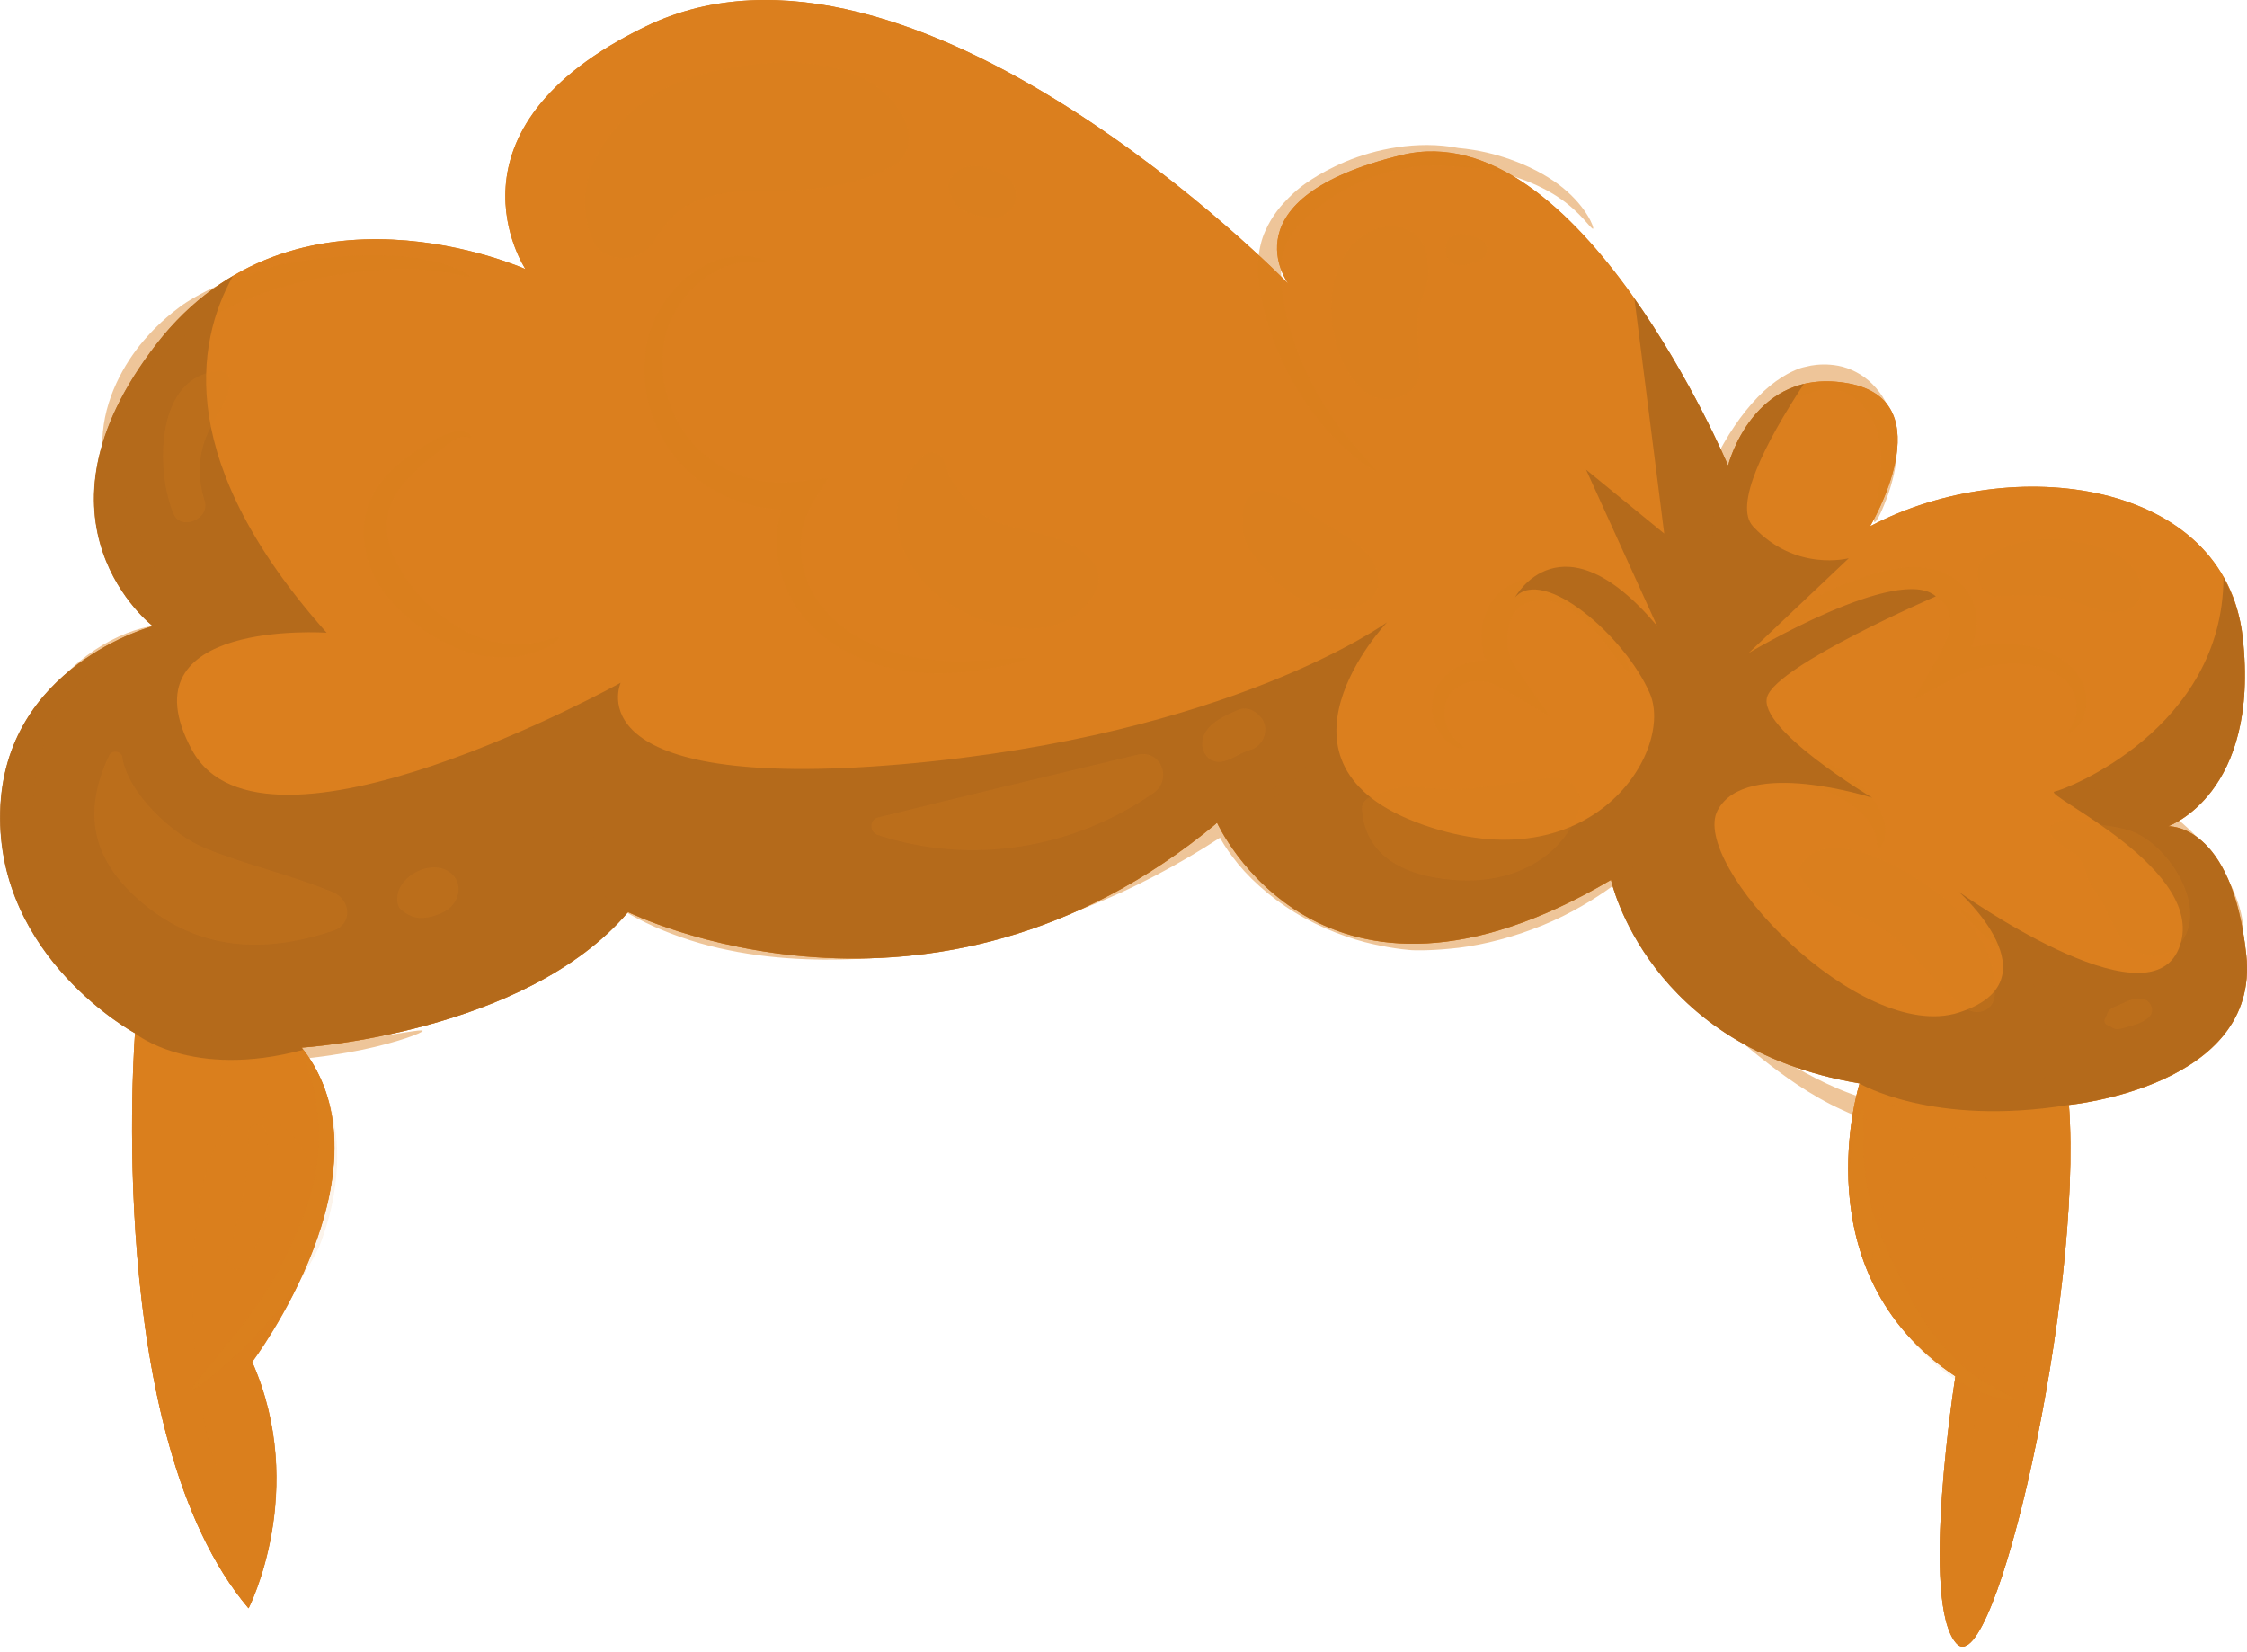 <svg width="170" height="125" viewBox="0 0 170 125" fill="none" xmlns="http://www.w3.org/2000/svg">
<path d="M140.694 81.968C140.694 81.968 136.136 96.287 147.941 104.13C147.941 104.13 145.203 121.348 148.038 124.36C150.889 127.372 157.605 98.187 156.526 83.595C156.526 83.595 171.022 82.242 169.943 72.24C168.863 62.238 164.032 62.512 164.032 62.512C164.032 62.512 171.006 60.08 169.669 48.193C168.332 36.307 152.226 34.149 141.483 39.818C141.483 39.818 147.12 30.364 139.872 29.011C132.624 27.658 130.74 35.228 130.74 35.228C130.74 35.228 119.466 8.475 106.049 11.729C92.632 14.982 97.464 21.457 97.464 21.457C97.464 21.457 69.021 -7.744 48.888 1.984C32.717 9.796 39.756 20.362 39.756 20.362C39.756 20.362 22.312 12.518 11.843 26.031C1.374 39.544 11.57 47.372 11.57 47.372C11.57 47.372 0.295 50.352 0.021 61.417C-0.252 72.498 10.217 78.167 10.217 78.167C10.217 78.167 7.801 108.705 18.801 121.67C18.801 121.67 23.359 112.747 19.075 103.035C19.075 103.035 30.076 88.443 22.828 79.262C22.828 79.262 39.739 78.183 47.519 69.003C47.519 69.003 70.341 80.358 92.085 62.254C92.085 62.254 99.864 79.552 121.881 66.571C121.898 66.555 124.587 79.262 140.694 81.968Z" fill="#DB7F1E"/>
<path d="M140.694 81.968C140.694 81.968 136.136 96.287 147.941 104.13C147.941 104.13 145.203 121.348 148.038 124.36C150.889 127.372 157.605 98.187 156.526 83.595C156.526 83.595 171.022 82.242 169.943 72.24C168.863 62.238 164.032 62.512 164.032 62.512C164.032 62.512 171.006 60.08 169.669 48.193C168.332 36.307 152.226 34.149 141.483 39.818C141.483 39.818 147.12 30.364 139.872 29.011C132.624 27.658 130.74 35.228 130.74 35.228C130.74 35.228 119.466 8.475 106.049 11.729C92.632 14.982 97.464 21.457 97.464 21.457C97.464 21.457 69.021 -7.744 48.888 1.984C32.717 9.796 39.756 20.362 39.756 20.362C39.756 20.362 22.312 12.518 11.843 26.031C1.374 39.544 11.57 47.372 11.57 47.372C11.57 47.372 0.295 50.352 0.021 61.417C-0.252 72.498 10.217 78.167 10.217 78.167C10.217 78.167 7.801 108.705 18.801 121.67C18.801 121.67 23.359 112.747 19.075 103.035C19.075 103.035 30.076 88.443 22.828 79.262C22.828 79.262 39.739 78.183 47.519 69.003C47.519 69.003 70.341 80.358 92.085 62.254C92.085 62.254 99.864 79.552 121.881 66.571C121.898 66.555 124.587 79.262 140.694 81.968Z" fill="#DB7F1E"/>
<path opacity="0.45" d="M18.817 121.686C7.817 108.721 10.233 78.183 10.233 78.183C10.233 78.183 14.485 81.727 22.973 79.44C29.963 88.636 19.091 103.051 19.091 103.051C23.376 112.763 18.817 121.686 18.817 121.686ZM156.526 83.579C146.186 85.254 140.694 81.952 140.694 81.952C140.694 81.952 136.136 96.271 147.941 104.114C147.941 104.114 145.203 121.332 148.038 124.344C150.889 127.356 157.605 98.171 156.526 83.579Z" fill="#DB7F1E"/>
<path opacity="0.45" d="M20.799 114.165C20.364 114.197 19.929 114.245 19.478 114.31C13.841 115.115 12.423 85.125 18.672 84.513C22.2 84.175 23.859 88.089 24.648 91.552C25.695 87.509 25.711 83.064 22.957 79.423C14.469 81.727 10.217 78.167 10.217 78.167C10.217 78.167 7.801 108.705 18.801 121.67C18.817 121.686 20.364 118.626 20.799 114.165Z" fill="#DB7F1E"/>
<path opacity="0.45" d="M156.526 83.579C146.186 85.254 140.694 81.952 140.694 81.952C140.694 81.952 138.31 89.458 141.467 96.561C141.918 92.421 143.593 83.804 149.359 88.33C156.816 94.177 151.984 115.711 149.761 115.308C147.539 114.906 150.567 101.425 150.567 101.425C150.567 101.425 149.246 102.004 147.78 103.985C147.845 104.034 147.893 104.066 147.958 104.114C147.958 104.114 145.219 121.332 148.054 124.344C150.889 127.356 157.605 98.171 156.526 83.579Z" fill="#DB7F1E"/>
<path opacity="0.45" d="M98.994 57.922C99.075 58.018 97.674 59.419 95.338 61.223C93.003 63.043 89.653 65.169 86.077 66.925C82.518 68.68 78.749 70.001 75.866 70.79C72.983 71.58 71.018 71.918 71.018 71.918C71.018 71.918 69.053 72.256 66.073 72.482C63.093 72.691 59.067 72.707 55.121 71.886C53.156 71.499 51.223 70.871 49.516 70.114C47.825 69.341 46.198 68.487 45.215 67.199C44.201 65.926 44.153 64.428 44.475 63.591C44.797 62.705 45.312 62.447 45.328 62.496C45.393 62.56 45.006 62.914 44.861 63.704C44.7 64.477 44.877 65.717 45.811 66.7C46.73 67.714 48.26 68.423 49.951 69.067C51.626 69.711 53.494 70.195 55.379 70.484C59.163 71.097 63.045 70.935 65.912 70.629C68.795 70.307 70.68 69.937 70.68 69.937C70.68 69.937 72.596 69.663 75.399 69.003C78.217 68.342 81.922 67.183 85.481 65.636C89.041 64.09 92.439 62.174 94.887 60.595C97.335 58.985 98.898 57.793 98.994 57.922ZM73.675 49.997C71.34 50.094 68.119 49.901 65.381 48.451C64.011 47.742 62.82 46.76 61.982 45.6C61.145 44.473 60.726 43.168 60.613 42.025C60.5 40.881 60.694 39.899 60.919 39.222C61.096 38.852 61.257 38.514 61.402 38.191C61.612 37.837 61.805 37.531 61.982 37.257C62.304 36.742 62.546 36.371 62.659 36.162C60.967 36.355 59.888 36.516 59.55 36.5C59.131 36.516 59.083 36.516 59.083 36.516C59.002 36.516 58.664 36.516 57.94 36.436C57.247 36.339 56.248 36.13 55.153 35.582C54.058 35.051 52.882 34.213 51.964 32.973C51.046 31.749 50.386 30.17 50.192 28.528C49.983 26.869 50.225 25.177 50.965 23.808C51.674 22.407 52.769 21.328 53.849 20.684C56.071 19.315 57.972 19.991 57.972 19.798C57.988 19.766 57.585 19.492 56.78 19.395C55.991 19.283 54.75 19.347 53.478 20.007C52.206 20.619 50.901 21.731 49.983 23.277C49.033 24.807 48.63 26.788 48.775 28.689C48.904 30.605 49.58 32.474 50.611 33.971C51.642 35.486 53.027 36.581 54.316 37.257C56.925 38.626 59.067 38.497 58.954 38.546C58.906 38.546 59.115 38.546 59.083 38.546C59.083 38.562 59.131 38.481 59.099 38.626C58.809 39.56 58.632 40.833 58.841 42.266C59.051 43.684 59.647 45.262 60.726 46.599C61.789 47.936 63.238 48.999 64.801 49.691C67.958 51.141 71.388 51.076 73.756 50.754C76.156 50.416 77.67 49.933 77.637 49.82C77.589 49.659 76.027 49.901 73.675 49.997ZM156.397 55.441C156.317 55.344 156.977 54.926 157.09 53.879C157.138 53.38 157.074 52.767 156.784 52.204C156.51 51.656 155.962 51.173 155.318 50.851C154.013 50.191 152.306 50.11 150.905 50.319C150.551 50.368 150.212 50.448 149.906 50.529L149.665 50.593C149.504 50.625 149.359 50.69 149.198 50.738C148.892 50.835 148.586 50.947 148.28 51.109C147.007 51.737 145.558 52.526 144.72 52.977C145.574 51.495 146.524 49.965 147.023 48.95C147.136 48.693 147.249 48.451 147.329 48.209C147.378 48.032 147.41 47.984 147.426 47.887C147.474 47.71 147.506 47.565 147.523 47.436C147.587 46.937 147.539 46.776 147.539 46.776C147.49 46.792 147.668 45.874 146.46 45.133C145.88 44.763 145.026 44.569 144.011 44.634C142.997 44.698 141.837 44.956 140.726 45.262C138.487 45.874 136.361 46.921 134.863 47.839C133.349 48.757 132.415 49.514 132.318 49.401C132.222 49.305 132.995 48.354 134.412 47.195C135.829 46.035 137.955 44.73 140.291 43.893C141.467 43.474 142.626 43.12 143.866 42.959C145.074 42.798 146.395 42.959 147.378 43.49C148.376 43.99 149.037 44.843 149.278 45.52C149.536 46.18 149.552 46.583 149.552 46.583C149.552 46.583 149.616 46.921 149.488 47.742C149.455 47.936 149.407 48.177 149.326 48.419C149.294 48.532 149.23 48.709 149.214 48.773L149.198 48.789C149.182 48.822 149.149 48.854 149.117 48.902C149.101 48.918 149.117 48.934 149.182 48.934H149.246H149.278L149.552 48.886C149.939 48.822 150.341 48.757 150.76 48.725C152.419 48.612 154.352 48.838 155.93 49.836C156.703 50.336 157.331 51.028 157.637 51.833C157.927 52.623 157.895 53.396 157.718 53.992C157.315 55.28 156.397 55.538 156.397 55.441ZM130.885 77.861C130.965 77.748 132.077 78.441 133.72 79.472C135.362 80.486 137.569 81.839 139.92 82.709C142.272 83.611 144.736 83.901 146.524 83.659C148.312 83.434 149.423 82.935 149.423 82.935C149.423 82.935 149.713 82.838 150.196 82.645C150.679 82.435 151.356 82.129 152.065 81.63C152.773 81.131 153.53 80.406 154.094 79.504C154.642 78.602 154.931 77.491 154.706 76.412C154.48 75.332 153.772 74.318 152.967 73.48C152.161 72.627 151.291 71.886 150.583 71.209C149.149 69.872 148.231 68.954 148.328 68.842C148.408 68.729 149.504 69.454 151.082 70.597C151.871 71.177 152.805 71.821 153.756 72.659C154.69 73.496 155.672 74.591 156.091 76.041C156.526 77.491 156.204 79.101 155.56 80.293C154.915 81.501 154.03 82.419 153.192 83.079C152.354 83.756 151.549 84.159 151.002 84.416C150.454 84.674 150.116 84.803 150.116 84.803C150.116 84.803 149.794 84.932 149.198 85.077C148.602 85.238 147.748 85.415 146.701 85.479C144.607 85.64 141.821 85.141 139.389 83.981C136.941 82.87 134.799 81.292 133.269 80.068C131.738 78.876 130.804 77.958 130.885 77.861ZM169.604 70.178C169.33 70.259 168.396 68.149 166.898 66.49C165.417 64.799 163.564 63.623 163.564 63.623C163.564 63.623 161.873 62.222 159.812 61.336C157.766 60.418 155.463 60.176 155.463 59.886C155.431 59.613 157.879 59.323 160.279 59.983C162.679 60.579 164.772 61.996 164.772 61.996C164.772 61.996 166.753 63.559 168.058 65.653C169.395 67.714 169.878 70.114 169.604 70.178ZM141.821 39.496C141.676 39.448 141.869 38.497 142.111 37.112C142.336 35.743 142.514 33.827 141.869 32.248C141.257 30.605 139.888 29.558 138.777 29.51C138.213 29.446 137.73 29.526 137.392 29.607C137.054 29.687 136.876 29.768 136.876 29.768C136.876 29.768 136.103 29.929 135.04 30.67C133.993 31.395 132.689 32.764 131.642 34.261C130.579 35.759 129.886 37.467 129.693 38.819C129.484 40.172 129.693 41.123 129.532 41.155C129.419 41.203 128.936 40.285 128.904 38.755C128.855 37.241 129.435 35.228 130.434 33.504C131.432 31.765 132.673 30.203 133.913 29.188C134.525 28.689 135.121 28.334 135.556 28.125C135.99 27.916 136.264 27.835 136.264 27.835C136.264 27.835 136.538 27.755 137.021 27.658C137.504 27.577 138.229 27.513 139.083 27.674C139.937 27.835 140.919 28.302 141.66 29.059C142.417 29.816 142.948 30.782 143.238 31.797C143.834 33.891 143.351 35.937 142.884 37.306C142.401 38.691 141.95 39.544 141.821 39.496ZM120.528 17.302C120.384 17.398 119.627 16.045 117.79 14.853C115.97 13.662 113.12 12.695 110.204 12.615C107.305 12.228 104.471 13.033 102.57 13.935C101.604 14.386 100.863 14.87 100.363 15.224C99.864 15.578 99.606 15.804 99.606 15.804C99.606 15.804 99.317 15.997 98.882 16.4C98.447 16.802 97.851 17.398 97.432 18.252C96.514 19.895 96.949 22.923 97.851 25.677C98.753 28.447 100.283 31.008 101.668 32.747C103.053 34.487 104.181 35.486 104.084 35.598C104.02 35.695 102.699 34.906 101.072 33.263C99.445 31.636 97.641 29.075 96.498 26.16C95.934 24.71 95.499 23.229 95.274 21.731C95.048 20.249 95.177 18.687 95.725 17.479C96.256 16.271 96.981 15.482 97.496 14.966C98.012 14.451 98.334 14.209 98.334 14.209C98.334 14.209 99.59 13.162 101.797 12.228C103.971 11.31 107.225 10.585 110.333 11.197C113.442 11.471 116.421 12.727 118.241 14.209C120.094 15.723 120.625 17.269 120.528 17.302ZM31.976 77.99C32.008 78.119 30.188 78.844 27.321 79.439C24.471 80.003 20.589 80.551 16.627 80.052C12.649 79.585 8.912 77.539 6.609 75.397C5.433 74.334 4.579 73.303 4.032 72.53C3.484 71.757 3.21 71.29 3.21 71.29C3.21 71.29 2.92 70.823 2.518 69.953C2.115 69.083 1.6 67.779 1.245 66.152C0.488 62.947 0.553 58.212 2.598 54.298C4.595 50.336 8.364 47.984 11.264 47.404C12.729 47.066 13.985 47.114 14.823 47.259C15.677 47.388 16.128 47.597 16.111 47.662C16.095 47.871 14.146 47.372 11.441 48.242C8.767 49.047 5.449 51.447 3.855 55.038C2.18 58.614 2.276 62.834 3.049 65.653C3.404 67.086 3.903 68.197 4.273 68.954C4.644 69.711 4.918 70.114 4.918 70.114C4.918 70.114 5.787 71.87 7.833 73.867C9.846 75.864 13.164 77.893 16.852 78.522C20.525 79.182 24.39 78.908 27.225 78.602C30.059 78.264 31.944 77.829 31.976 77.99ZM11.795 42.991C11.698 43.056 10.78 42.025 9.701 40.205C8.654 38.433 7.462 35.647 7.785 32.667C8.058 29.687 9.685 27.062 11.135 25.467C11.859 24.646 12.552 24.05 13.051 23.647C13.551 23.245 13.857 23.035 13.857 23.035C13.857 23.035 15.065 22.182 17.046 21.36C19.027 20.507 21.797 19.798 24.583 19.508C27.37 19.218 30.188 19.218 32.266 19.653C34.36 20.056 35.584 20.813 35.52 20.909C35.455 21.054 34.167 20.571 32.153 20.426C30.156 20.249 27.434 20.458 24.777 20.925C22.119 21.376 19.558 22.198 17.787 23.052C15.999 23.905 14.984 24.694 14.984 24.694C14.984 24.694 14.71 24.855 14.259 25.194C13.808 25.516 13.18 26.031 12.488 26.724C11.135 28.077 9.605 30.283 9.186 32.828C8.719 35.357 9.572 37.998 10.378 39.834C11.215 41.703 11.924 42.894 11.795 42.991ZM42.3 48.209C42.381 48.306 41.656 49.031 40.206 49.45C38.789 49.901 36.679 49.868 34.795 49.127C32.91 48.419 31.3 47.227 30.221 46.148C29.141 45.085 28.61 44.167 28.61 44.167C28.61 44.167 28.465 43.941 28.288 43.539C28.095 43.136 27.837 42.508 27.66 41.735C27.499 40.962 27.418 39.979 27.644 38.981C27.853 37.982 28.368 36.999 29.029 36.21C30.382 34.632 32.105 33.714 33.345 33.037C33.989 32.683 34.682 32.506 35.165 32.635C35.664 32.796 35.729 33.118 35.681 33.15C35.632 33.215 35.439 33.021 35.117 33.037C34.779 33.053 34.295 33.279 33.78 33.698C32.685 34.551 31.155 35.663 30.172 37.064C29.157 38.465 29.093 40.124 29.48 41.268C29.657 41.847 29.882 42.315 30.059 42.637C30.237 42.959 30.349 43.136 30.349 43.136C30.349 43.136 30.72 43.893 31.573 44.876C32.411 45.842 33.796 47.05 35.358 47.823C36.921 48.628 38.709 48.87 40.045 48.693C41.382 48.532 42.22 48.081 42.3 48.209ZM123.589 65.572C123.766 65.781 120.255 68.745 115.89 70.323C113.748 71.129 111.461 71.628 109.721 71.773C107.982 71.95 106.806 71.886 106.806 71.886C106.806 71.886 105.63 71.821 103.907 71.435C102.2 71.064 99.977 70.259 97.996 69.051C95.999 67.843 94.291 66.249 93.277 64.863C92.23 63.494 91.811 62.415 91.924 62.367C92.053 62.286 92.713 63.204 93.873 64.348C95.016 65.524 96.772 66.844 98.704 67.795C100.637 68.761 102.715 69.357 104.293 69.599C105.872 69.856 106.935 69.872 106.935 69.872C106.935 69.872 107.998 69.985 109.608 69.921C111.219 69.872 113.361 69.566 115.455 68.971C119.675 67.811 123.428 65.33 123.589 65.572ZM110.736 56.553C110.736 56.633 110.172 56.665 109.512 56.134C108.868 55.618 108.223 54.523 108.352 53.186C108.417 51.801 109.657 50.545 110.929 50.191C111.493 49.965 112.475 49.965 112.346 49.949C112.427 49.933 112.443 49.933 112.443 49.917C112.427 49.885 112.346 49.788 112.33 49.772C112.314 49.74 112.33 49.804 112.298 49.707C112.266 49.562 112.234 49.434 112.202 49.305C112.153 49.047 112.121 48.822 112.105 48.612C112.057 47.807 112.121 47.436 112.121 47.436C112.121 47.436 112.153 47.163 112.298 46.679C112.459 46.212 112.733 45.52 113.409 44.876C114.762 43.523 117.356 43.426 119.111 44.602C120.867 45.745 121.865 47.436 122.445 48.693C123.057 49.949 123.411 50.803 123.283 50.867C123.154 50.931 122.574 50.207 121.769 49.111C121.012 48.016 119.82 46.567 118.386 45.842C116.985 45.085 115.262 45.455 114.714 46.18C114.102 46.905 114.118 47.742 114.102 47.71C114.102 47.71 114.038 47.936 114.038 48.483C114.038 48.612 114.054 48.773 114.07 48.95C114.086 49.031 114.102 49.127 114.118 49.224C114.134 49.369 114.263 49.675 114.344 49.901C114.537 50.384 115.085 51.076 115.664 51.914C116.164 52.623 116.711 53.396 117.291 54.233C116.131 53.557 114.07 52.268 113.039 51.785C112.475 51.511 112.04 51.56 111.896 51.527C111.686 51.527 111.461 51.544 111.251 51.592C110.365 51.753 109.528 52.397 109.351 53.299C109.125 54.201 109.447 55.151 109.85 55.667C110.317 56.279 110.768 56.44 110.736 56.553ZM142.079 64.171C141.95 64.106 142.063 63.655 141.869 63.092C141.692 62.528 141.225 61.852 140.597 61.32C139.324 60.193 137.714 59.709 137.714 59.709C137.714 59.709 136.232 58.936 134.509 58.759C132.801 58.517 131.046 59.001 130.917 58.759C130.772 58.517 132.479 57.455 134.509 57.342C135.507 57.245 136.506 57.358 137.263 57.503C138.004 57.664 138.487 57.841 138.487 57.841C138.487 57.841 138.954 58.05 139.598 58.469C140.243 58.888 141.016 59.548 141.644 60.354C142.288 61.175 142.691 62.19 142.642 63.011C142.61 63.849 142.175 64.235 142.079 64.171Z" fill="#DB7F1E"/>
<g opacity="0.45">
<g opacity="0.45">
<path opacity="0.45" d="M14.501 105.161C14.291 104.952 16.788 102.359 18.866 99.508C19.896 98.091 20.814 96.609 21.394 95.449C21.99 94.29 22.296 93.5 22.296 93.5C22.296 93.5 22.683 92.743 23.102 91.535C23.537 90.327 23.939 88.668 24.068 86.945C24.181 85.238 23.988 83.498 23.665 82.242C23.343 80.97 22.973 80.148 23.118 80.068C23.214 80.003 23.826 80.712 24.406 81.968C25.002 83.225 25.437 85.077 25.502 86.961C25.566 88.846 25.26 90.714 24.889 92.067C24.519 93.436 24.148 94.306 24.148 94.306C24.148 94.306 23.762 95.159 23.021 96.351C22.296 97.543 21.201 99.041 19.977 100.394C17.529 103.132 14.678 105.338 14.501 105.161Z" fill="#DB7F1E"/>
</g>
<g opacity="0.45">
<path opacity="0.45" d="M152.419 105.838C152.403 105.95 151.517 105.95 150.261 105.516C149.004 105.097 147.458 104.179 146.17 102.987C144.865 101.795 143.786 100.394 143.061 99.299C142.336 98.203 141.95 97.414 141.95 97.414C141.95 97.414 141.579 96.625 141.128 95.401C140.677 94.177 140.194 92.469 140.017 90.714C139.582 87.187 140.645 83.804 140.919 83.901C141.177 83.949 140.677 87.299 141.434 90.488C141.757 92.083 142.352 93.581 142.852 94.692C143.351 95.803 143.754 96.512 143.754 96.512C143.754 96.512 145.01 99.556 147.168 101.972C148.231 103.196 149.504 104.195 150.583 104.791C151.646 105.403 152.451 105.677 152.419 105.838Z" fill="#DB7F1E"/>
</g>
</g>
<path opacity="0.45" d="M10.233 78.183C10.233 78.183 10.233 78.199 10.233 78.247C10.217 78.215 10.233 78.183 10.233 78.183Z" fill="#DB7F1E"/>
<path opacity="0.45" d="M10.201 78.65C10.201 78.682 10.201 78.73 10.201 78.762C10.185 78.73 10.201 78.682 10.201 78.65Z" fill="#DB7F1E"/>
<path opacity="0.45" d="M23.102 79.617C23.44 80.068 23.73 80.535 23.971 81.018C23.714 80.551 23.424 80.084 23.102 79.617Z" fill="#DB7F1E"/>
<path opacity="0.45" d="M169.943 72.24C168.863 62.238 164.032 62.512 164.032 62.512C164.032 62.512 171.006 60.08 169.669 48.193C169.476 46.486 168.96 45.004 168.219 43.7C168.187 55.119 156.333 59.725 155.447 59.886C154.368 60.08 167.253 65.862 164.837 71.773C162.437 77.668 148.199 67.473 148.199 67.473C148.199 67.473 155.721 74.189 148.199 76.605C140.677 79.021 127.792 65.33 129.951 61.304C132.093 57.277 141.644 60.354 141.644 60.354C141.644 60.354 132.898 55.119 133.703 52.703C134.509 50.287 146.46 45.117 146.46 45.117C143.641 42.637 132.302 49.401 132.302 49.401L139.872 42.234C139.872 42.234 135.846 43.313 132.624 39.818C131.159 38.224 133.494 33.601 136.474 29.043C132.012 30.122 130.74 35.212 130.74 35.212C130.74 35.212 128.018 28.753 123.653 22.584L125.908 40.366L119.997 35.534L125.36 47.34C118.113 38.755 114.618 45.198 114.618 45.198C116.76 42.782 122.944 48.145 124.813 52.445C126.697 56.746 120.512 66.941 107.627 62.383C94.742 57.825 104.938 47.082 104.938 47.082C104.938 47.082 93.132 55.667 68.167 57.825C43.202 59.967 46.955 51.656 46.955 51.656C46.955 51.656 19.896 66.667 14.517 56.73C9.154 46.792 24.712 47.871 24.712 47.871C13.325 35.067 14.742 26.047 17.625 20.877C15.564 22.085 13.599 23.744 11.827 26.031C1.358 39.544 11.553 47.372 11.553 47.372C11.553 47.372 0.279 50.352 0.005 61.417C-0.269 72.498 10.201 78.167 10.201 78.167C10.201 78.167 14.453 81.71 22.941 79.423C22.892 79.375 22.86 79.311 22.828 79.262C22.828 79.262 39.739 78.183 47.519 69.003C47.519 69.003 70.341 80.358 92.085 62.254C92.085 62.254 99.864 79.552 121.881 66.571C121.881 66.571 124.571 79.262 140.677 81.968C140.677 81.968 146.186 85.27 156.51 83.595C156.526 83.579 171.022 82.226 169.943 72.24Z" fill="#86511A"/>
<g opacity="0.45">
<path opacity="0.45" d="M49.017 18.783C49.999 17.624 50.611 16.319 51.98 15.578C53.704 14.644 55.669 14.435 57.601 14.451C60.968 14.451 64.511 14.225 67.539 12.598C68.844 11.906 69.021 10.311 68.457 9.087C65.864 3.515 56.973 4.304 52.19 5.882C47.277 7.493 42.477 12.969 44.877 18.268C45.538 19.733 47.986 19.991 49.017 18.783Z" fill="#DB7F1E"/>
</g>
<g opacity="0.45">
<path opacity="0.45" d="M71.791 14.435C72.016 15.079 72.258 15.562 72.854 15.916C73.402 16.238 74.046 16.335 74.674 16.464C75.512 16.657 76.14 16.303 76.639 15.659C76.832 15.401 76.865 15.095 76.881 14.789C76.897 14.225 76.558 13.533 76.027 13.291C74.771 12.727 73.675 12.115 72.387 12.969C71.936 13.275 71.598 13.887 71.791 14.435Z" fill="#DB7F1E"/>
</g>
<g opacity="0.45">
<path opacity="0.45" d="M107.434 27.787C107.338 26.466 107.144 24.936 107.305 23.615C107.386 23.003 107.644 22.504 107.837 21.924C108.175 20.909 108.095 20.072 107.885 19.025C107.611 17.591 105.936 16.867 104.632 17.173C99.494 18.413 99.848 26.643 103.134 29.558C104.648 30.879 107.611 30.09 107.434 27.787Z" fill="#DB7F1E"/>
</g>
<g opacity="0.45">
<path opacity="0.45" d="M110.816 20.056C111.283 19.959 111.734 19.911 112.121 19.605C112.652 19.202 112.652 18.574 112.121 18.171C111.734 17.881 111.283 17.833 110.816 17.72C108.867 17.302 108.851 20.474 110.816 20.056Z" fill="#DB7F1E"/>
</g>
<g opacity="0.45">
<path opacity="0.45" d="M151.243 45.133C152.838 45.004 154.69 44.988 156.252 45.343C157.815 45.697 159.2 46.679 160.843 46.196C161.712 45.938 162.115 45.101 161.954 44.247C161.535 41.992 158.813 41.252 156.864 40.929C154.481 40.543 152.532 40.849 150.406 41.992C148.972 42.766 149.568 45.262 151.243 45.133Z" fill="#DB7F1E"/>
</g>
<g opacity="0.45">
<path opacity="0.45" d="M155.125 63.076C155.64 64.09 156.864 64.235 157.444 65.137C157.782 65.653 157.831 66.329 158.121 66.877C158.394 67.376 158.781 67.827 159.071 68.31C159.78 69.534 160.005 70.871 161.245 71.741C162.743 72.788 164.644 72.353 165.401 70.645C166.593 67.988 163.999 64.09 161.535 62.995C160.44 62.512 159.151 62.496 157.992 62.206C156.977 61.948 156.059 61.771 155.189 62.431C155.012 62.592 155.028 62.882 155.125 63.076Z" fill="#DB7F1E"/>
</g>
<g opacity="0.45">
<path opacity="0.45" d="M159.49 77.587C159.763 77.684 159.876 77.845 160.182 77.861C160.44 77.861 160.778 77.732 161.02 77.668C161.616 77.507 162.099 77.378 162.566 76.959C163.13 76.444 162.662 75.59 161.986 75.542C161.374 75.51 160.875 75.767 160.327 76.025C160.085 76.138 159.779 76.218 159.586 76.428C159.409 76.605 159.393 76.846 159.264 77.056C159.135 77.265 159.264 77.507 159.49 77.587Z" fill="#DB7F1E"/>
</g>
<g opacity="0.45">
<path opacity="0.45" d="M146.508 90.666C146.234 91.197 145.799 91.745 145.638 92.308C145.429 93.001 145.638 93.871 145.847 94.531C146.282 95.948 146.943 97.173 148.441 97.575C149.198 97.785 149.81 97.092 149.649 96.367C149.423 95.337 148.795 94.612 148.473 93.629C148.328 93.194 148.28 92.727 148.118 92.308C147.893 91.745 147.571 91.423 147.474 90.794C147.41 90.344 146.701 90.279 146.508 90.666Z" fill="#DB7F1E"/>
</g>
<g opacity="0.45">
<path opacity="0.45" d="M18.753 85.737C18.962 89.023 18.028 92.067 17.223 95.208C17.013 95.997 18.028 96.319 18.463 95.739C20.67 92.759 20.766 89.119 20.09 85.56C19.945 84.803 18.705 84.964 18.753 85.737Z" fill="#DB7F1E"/>
</g>
<g opacity="0.45">
<path opacity="0.45" d="M8.268 57.132C6.174 61.545 6.979 65.153 10.829 68.358C15.161 71.966 20.09 72.127 25.196 70.42C26.71 69.921 26.549 68.069 25.196 67.505C22.023 66.184 18.673 65.459 15.516 64.171C13.068 63.172 9.637 59.983 9.25 57.261C9.17 56.81 8.461 56.73 8.268 57.132Z" fill="#DB7F1E"/>
</g>
<g opacity="0.45">
<path opacity="0.45" d="M30.366 68.842C31.107 69.438 31.718 69.582 32.653 69.341C33.587 69.099 34.408 68.648 34.65 67.65C34.811 66.957 34.537 66.329 33.957 65.942C32.588 65.04 30.317 66.184 30.076 67.73C30.027 68.101 30.044 68.568 30.366 68.842Z" fill="#DB7F1E"/>
</g>
<g opacity="0.45">
<path opacity="0.45" d="M15.483 37.885C14.984 36.307 14.968 34.664 15.58 33.102C16.112 31.749 17.142 30.589 17.432 29.123C17.529 28.624 17.207 28.044 16.627 28.077C11.715 28.318 11.763 35.679 13.132 38.884C13.696 40.205 15.918 39.254 15.483 37.885Z" fill="#DB7F1E"/>
</g>
<g opacity="0.45">
<path opacity="0.45" d="M69.729 34.551C66.798 37.628 67.474 41.864 70.518 44.682C73.562 47.501 80.376 49.417 82.872 44.795C83.323 43.957 83.178 43.007 82.55 42.331C80.73 40.334 77.75 40.366 75.399 39.48C73.804 38.884 71.839 36.694 71.501 35.019C71.34 34.229 70.261 34.004 69.729 34.551Z" fill="#DB7F1E"/>
</g>
<g opacity="0.45">
<path opacity="0.45" d="M94.034 38.642C93.921 39.947 93.969 40.881 94.791 41.976C95.435 42.83 96.128 43.635 96.949 44.344C98.817 45.955 101.668 47.034 103.762 45.246C104.277 44.811 104.406 44.022 104.245 43.41C103.794 41.574 101.878 40.527 100.315 39.641C99.639 39.254 99.091 38.836 98.511 38.336C97.658 37.611 96.933 37.547 95.95 37.193C94.952 36.822 94.114 37.74 94.034 38.642Z" fill="#DB7F1E"/>
</g>
<g opacity="0.45">
<path opacity="0.45" d="M66.412 63.172C73.546 65.508 81.229 64.187 87.269 59.999C88.719 59.001 87.865 56.665 86.045 57.1C79.522 58.662 72.951 60.225 66.412 61.852C65.735 62.045 65.799 62.979 66.412 63.172Z" fill="#DB7F1E"/>
</g>
<g opacity="0.45">
<path opacity="0.45" d="M92.584 57.599C93.293 57.422 93.856 56.939 94.565 56.746C95.387 56.52 95.902 55.618 95.677 54.797C95.467 54.056 94.517 53.363 93.728 53.686C92.793 54.072 91.505 54.636 91.086 55.618C90.635 56.681 91.376 57.889 92.584 57.599Z" fill="#DB7F1E"/>
</g>
<g opacity="0.45">
<path opacity="0.45" d="M103.037 61.191C103.295 65.202 106.967 66.458 110.543 66.603C114.456 66.764 118.145 64.992 119.514 61.207C119.916 60.08 118.853 58.759 117.694 58.824C115.278 58.952 112.958 59.564 110.543 59.709C109.399 59.774 108.272 59.581 107.128 59.532C105.678 59.452 105.066 59.742 103.762 60.241C103.375 60.402 103.021 60.74 103.037 61.191Z" fill="#DB7F1E"/>
</g>
<g opacity="0.45">
<path opacity="0.45" d="M136.135 66.152C137.102 68.455 140.307 68.809 142.224 70.114C144.688 71.789 146.266 74.382 148.602 76.218C149.52 76.943 150.857 76.508 150.921 75.252C151.114 71.419 148.408 68.713 145.429 66.732C143.367 65.363 138.487 62.625 136.393 65.202C136.184 65.443 135.991 65.814 136.135 66.152Z" fill="#DB7F1E"/>
</g>
</svg>
